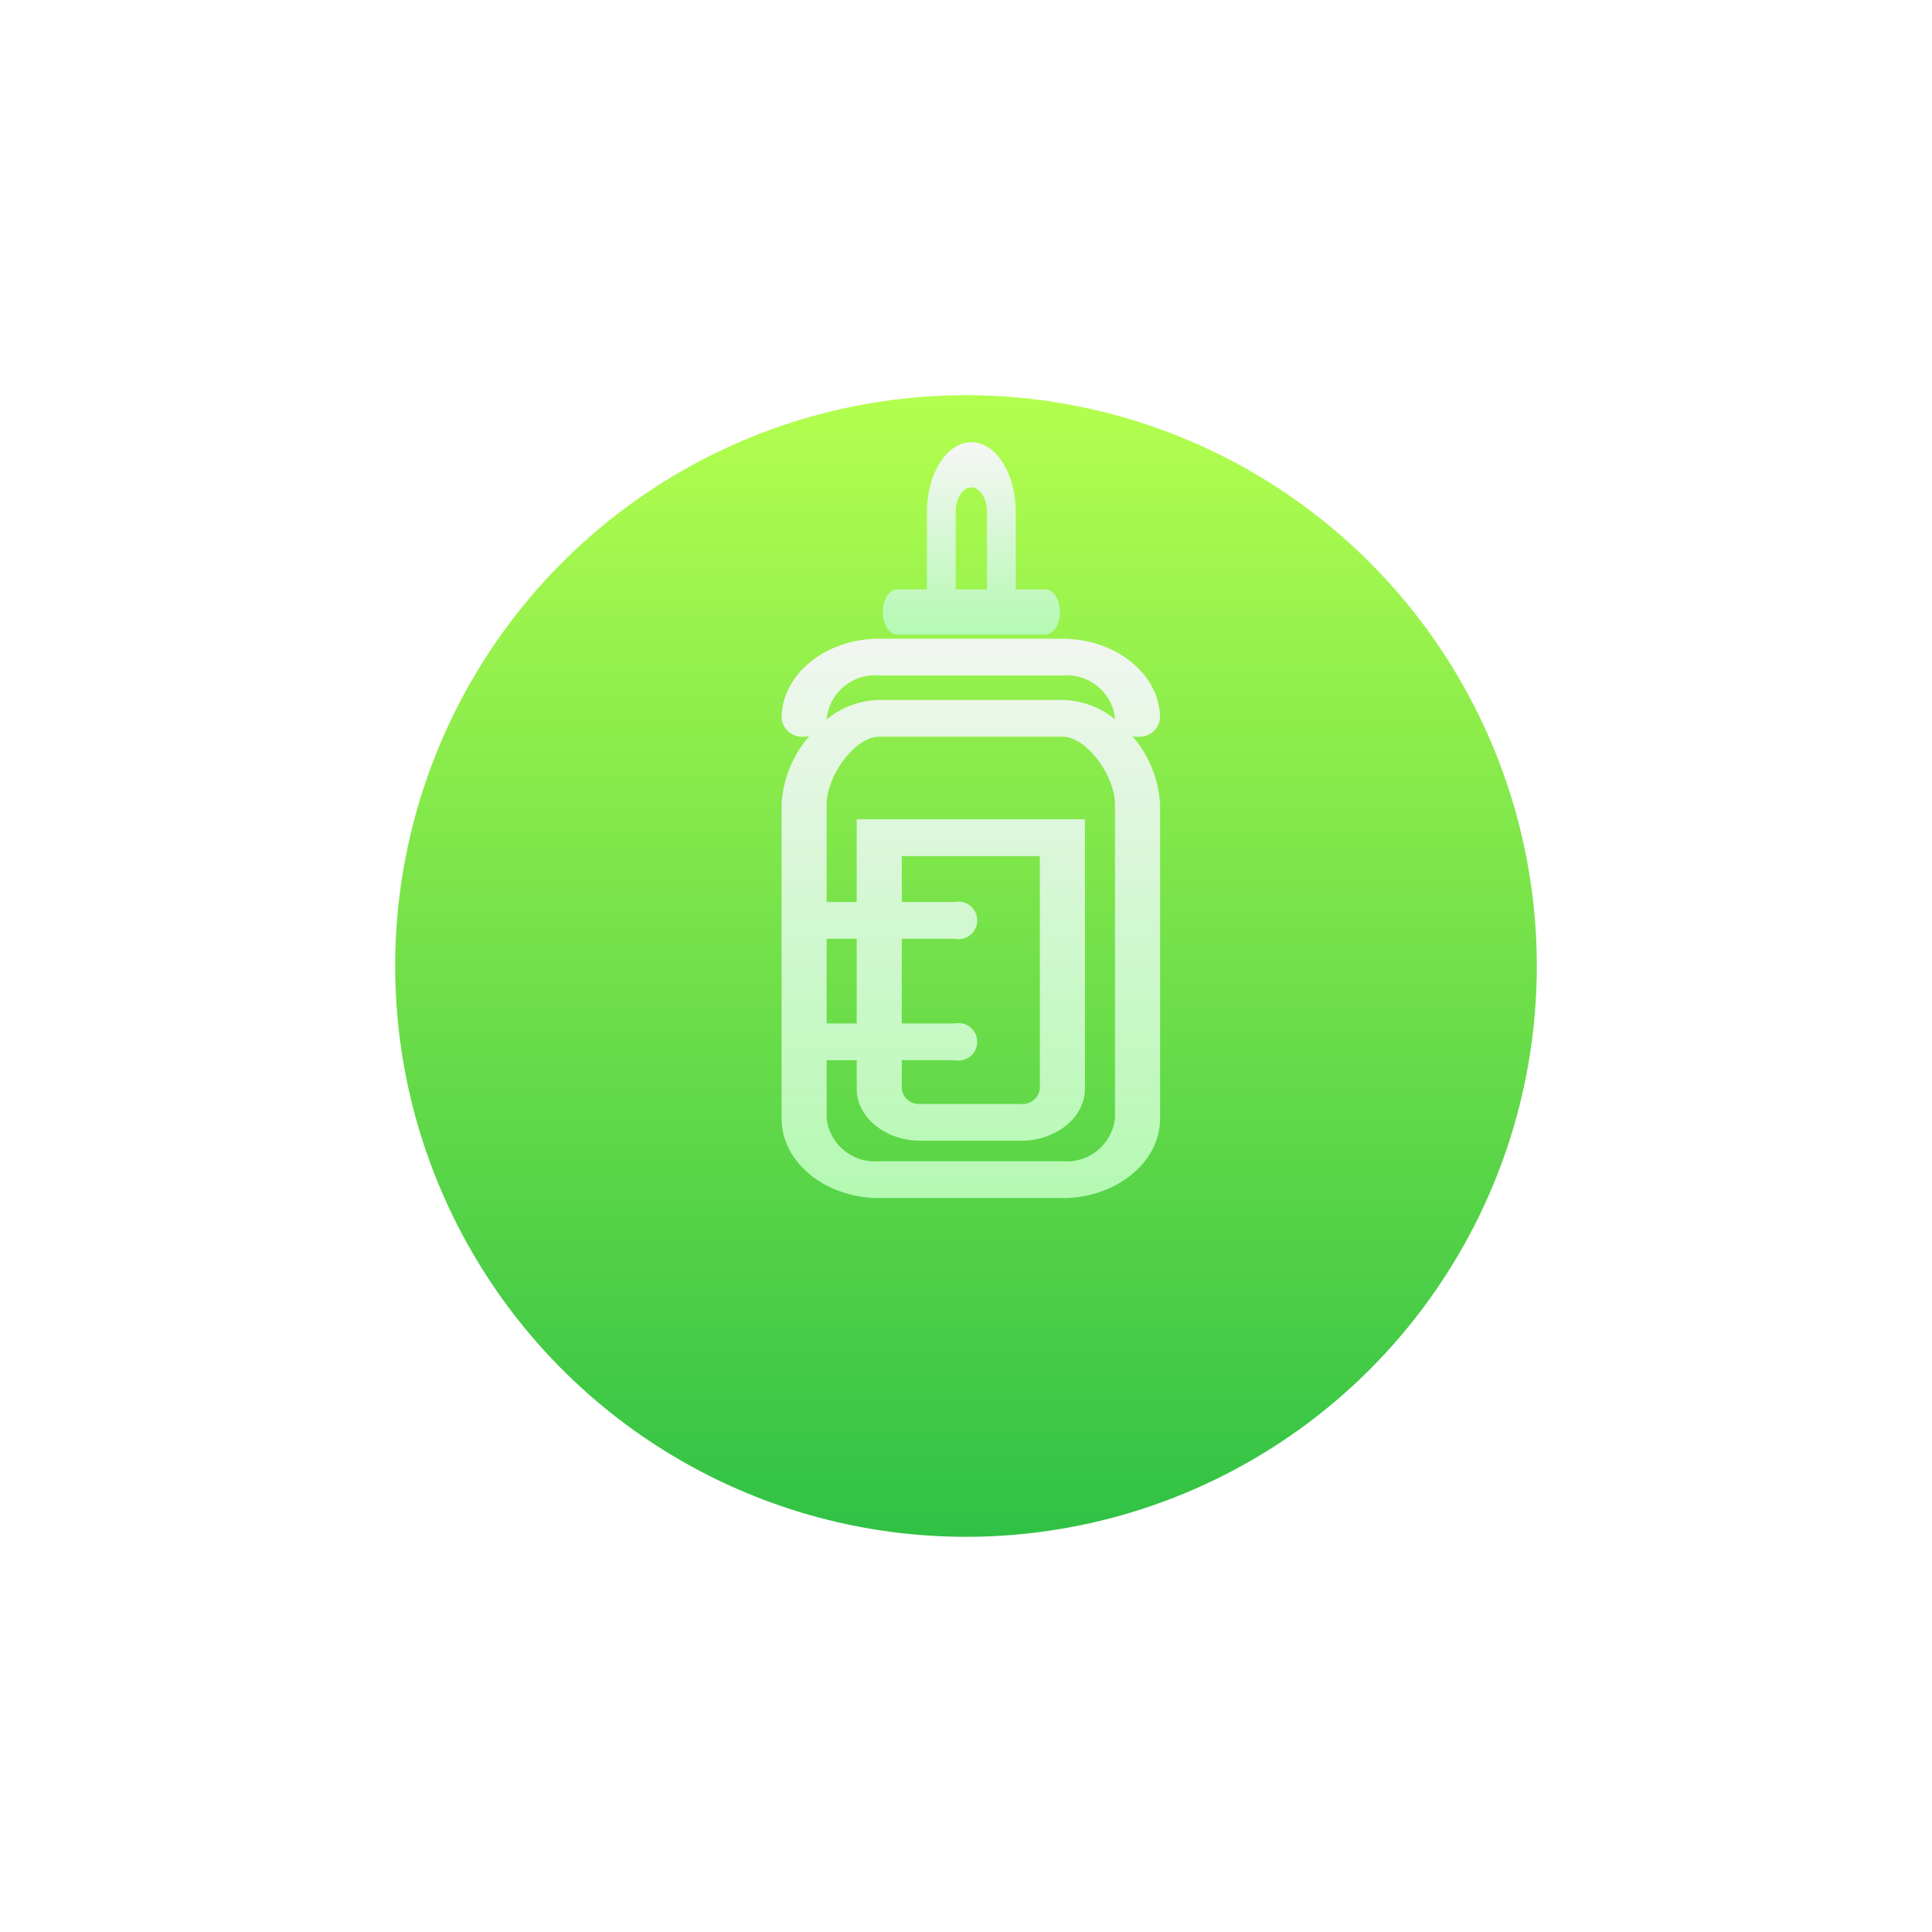 <svg xmlns="http://www.w3.org/2000/svg" xmlns:xlink="http://www.w3.org/1999/xlink" width="110" height="110" viewBox="0 0 110 110">
  <defs>
    <linearGradient id="linear-gradient" x1="0.5" y1="1" x2="0.5" gradientUnits="objectBoundingBox">
      <stop offset="0" stop-color="#2fc145"/>
      <stop offset="1" stop-color="#b4ff4e"/>
    </linearGradient>
    <filter id="Ellipse_6" x="0" y="0" width="110" height="110" filterUnits="userSpaceOnUse">
      <feOffset dy="8" input="SourceAlpha"/>
      <feGaussianBlur stdDeviation="7.5" result="blur"/>
      <feFlood flood-color="#26d555" flood-opacity="0.341"/>
      <feComposite operator="in" in2="blur"/>
      <feComposite in="SourceGraphic"/>
    </filter>
    <linearGradient id="linear-gradient-2" x1="0.5" x2="0.5" y2="1" gradientUnits="objectBoundingBox">
      <stop offset="0" stop-color="#f7f6f6"/>
      <stop offset="1" stop-color="#b4f9b2"/>
    </linearGradient>
  </defs>
  <g id="Group_166" data-name="Group 166" transform="translate(-292.5 -162.5)">
    <g id="Shoes" transform="translate(290 -202)">
      <g id="icon" transform="translate(-173 239)">
        <g transform="matrix(1, 0, 0, 1, 175.5, 125.5)" filter="url(#Ellipse_6)">
          <circle id="Ellipse_6-2" data-name="Ellipse 6" cx="32.5" cy="32.5" r="32.5" transform="translate(22.5 14.5)" fill="url(#linear-gradient)"/>
        </g>
      </g>
    </g>
    <g id="baby-bottle-outline-svgrepo-com" transform="translate(217.226 119)">
      <path id="Path_161" data-name="Path 161" d="M128.323,90.4c0-2.5-2.495-4.532-5.561-4.532H112.335c-3.066,0-5.561,2.033-5.561,4.532a1.183,1.183,0,0,0,1.283,1.046,1.54,1.54,0,0,0,.293-.03,6.451,6.451,0,0,0-1.576,3.865v17.9c0,2.5,2.495,4.532,5.561,4.532h10.428c3.066,0,5.561-2.033,5.561-4.532v-17.9a6.45,6.45,0,0,0-1.577-3.865,1.569,1.569,0,0,0,.294.03A1.183,1.183,0,0,0,128.323,90.4Zm-2.566,22.776a2.764,2.764,0,0,1-2.994,2.44H112.335a2.763,2.763,0,0,1-2.994-2.44v-3.312h1.711v1.622c0,1.633,1.63,2.961,3.632,2.961h5.728c2,0,3.634-1.328,3.634-2.961V96.15H111.051v4.708H109.34V95.279c0-1.549,1.577-3.835,2.994-3.835h10.428c1.417,0,2.994,2.285,2.994,3.835Zm-12.139-10.226h3.013a1.068,1.068,0,1,0,0-2.092h-3.013V98.242h7.861v13.243a.985.985,0,0,1-1.068.869h-5.728a.984.984,0,0,1-1.066-.869v-1.622h3.013a1.068,1.068,0,1,0,0-2.092h-3.013Zm-2.566,4.822H109.34v-4.822h1.711Zm11.711-18.418H112.335a4.847,4.847,0,0,0-3,1.111c0-.022.009-.043.009-.065a2.763,2.763,0,0,1,2.994-2.44h10.428a2.763,2.763,0,0,1,2.994,2.44c0,.022.007.044.008.065A4.846,4.846,0,0,0,122.762,89.353Z" transform="translate(13 -6)" fill="url(#linear-gradient-2)"/>
      <path id="Path_162" data-name="Path 162" d="M132.858,0c-1.394,0-2.529,1.78-2.529,3.967V8.381h-1.692c-.453,0-.82.576-.82,1.287s.367,1.287.82,1.287h8.443c.453,0,.82-.576.82-1.287s-.367-1.287-.82-1.287h-1.693V3.967C135.388,1.78,134.253,0,132.858,0Zm-.889,8.381V3.967c0-.769.4-1.394.889-1.394s.889.625.889,1.394V8.381H131.97Z" transform="translate(-2.28 68.677)" fill="url(#linear-gradient-2)"/>
    </g>
  </g>
</svg>
